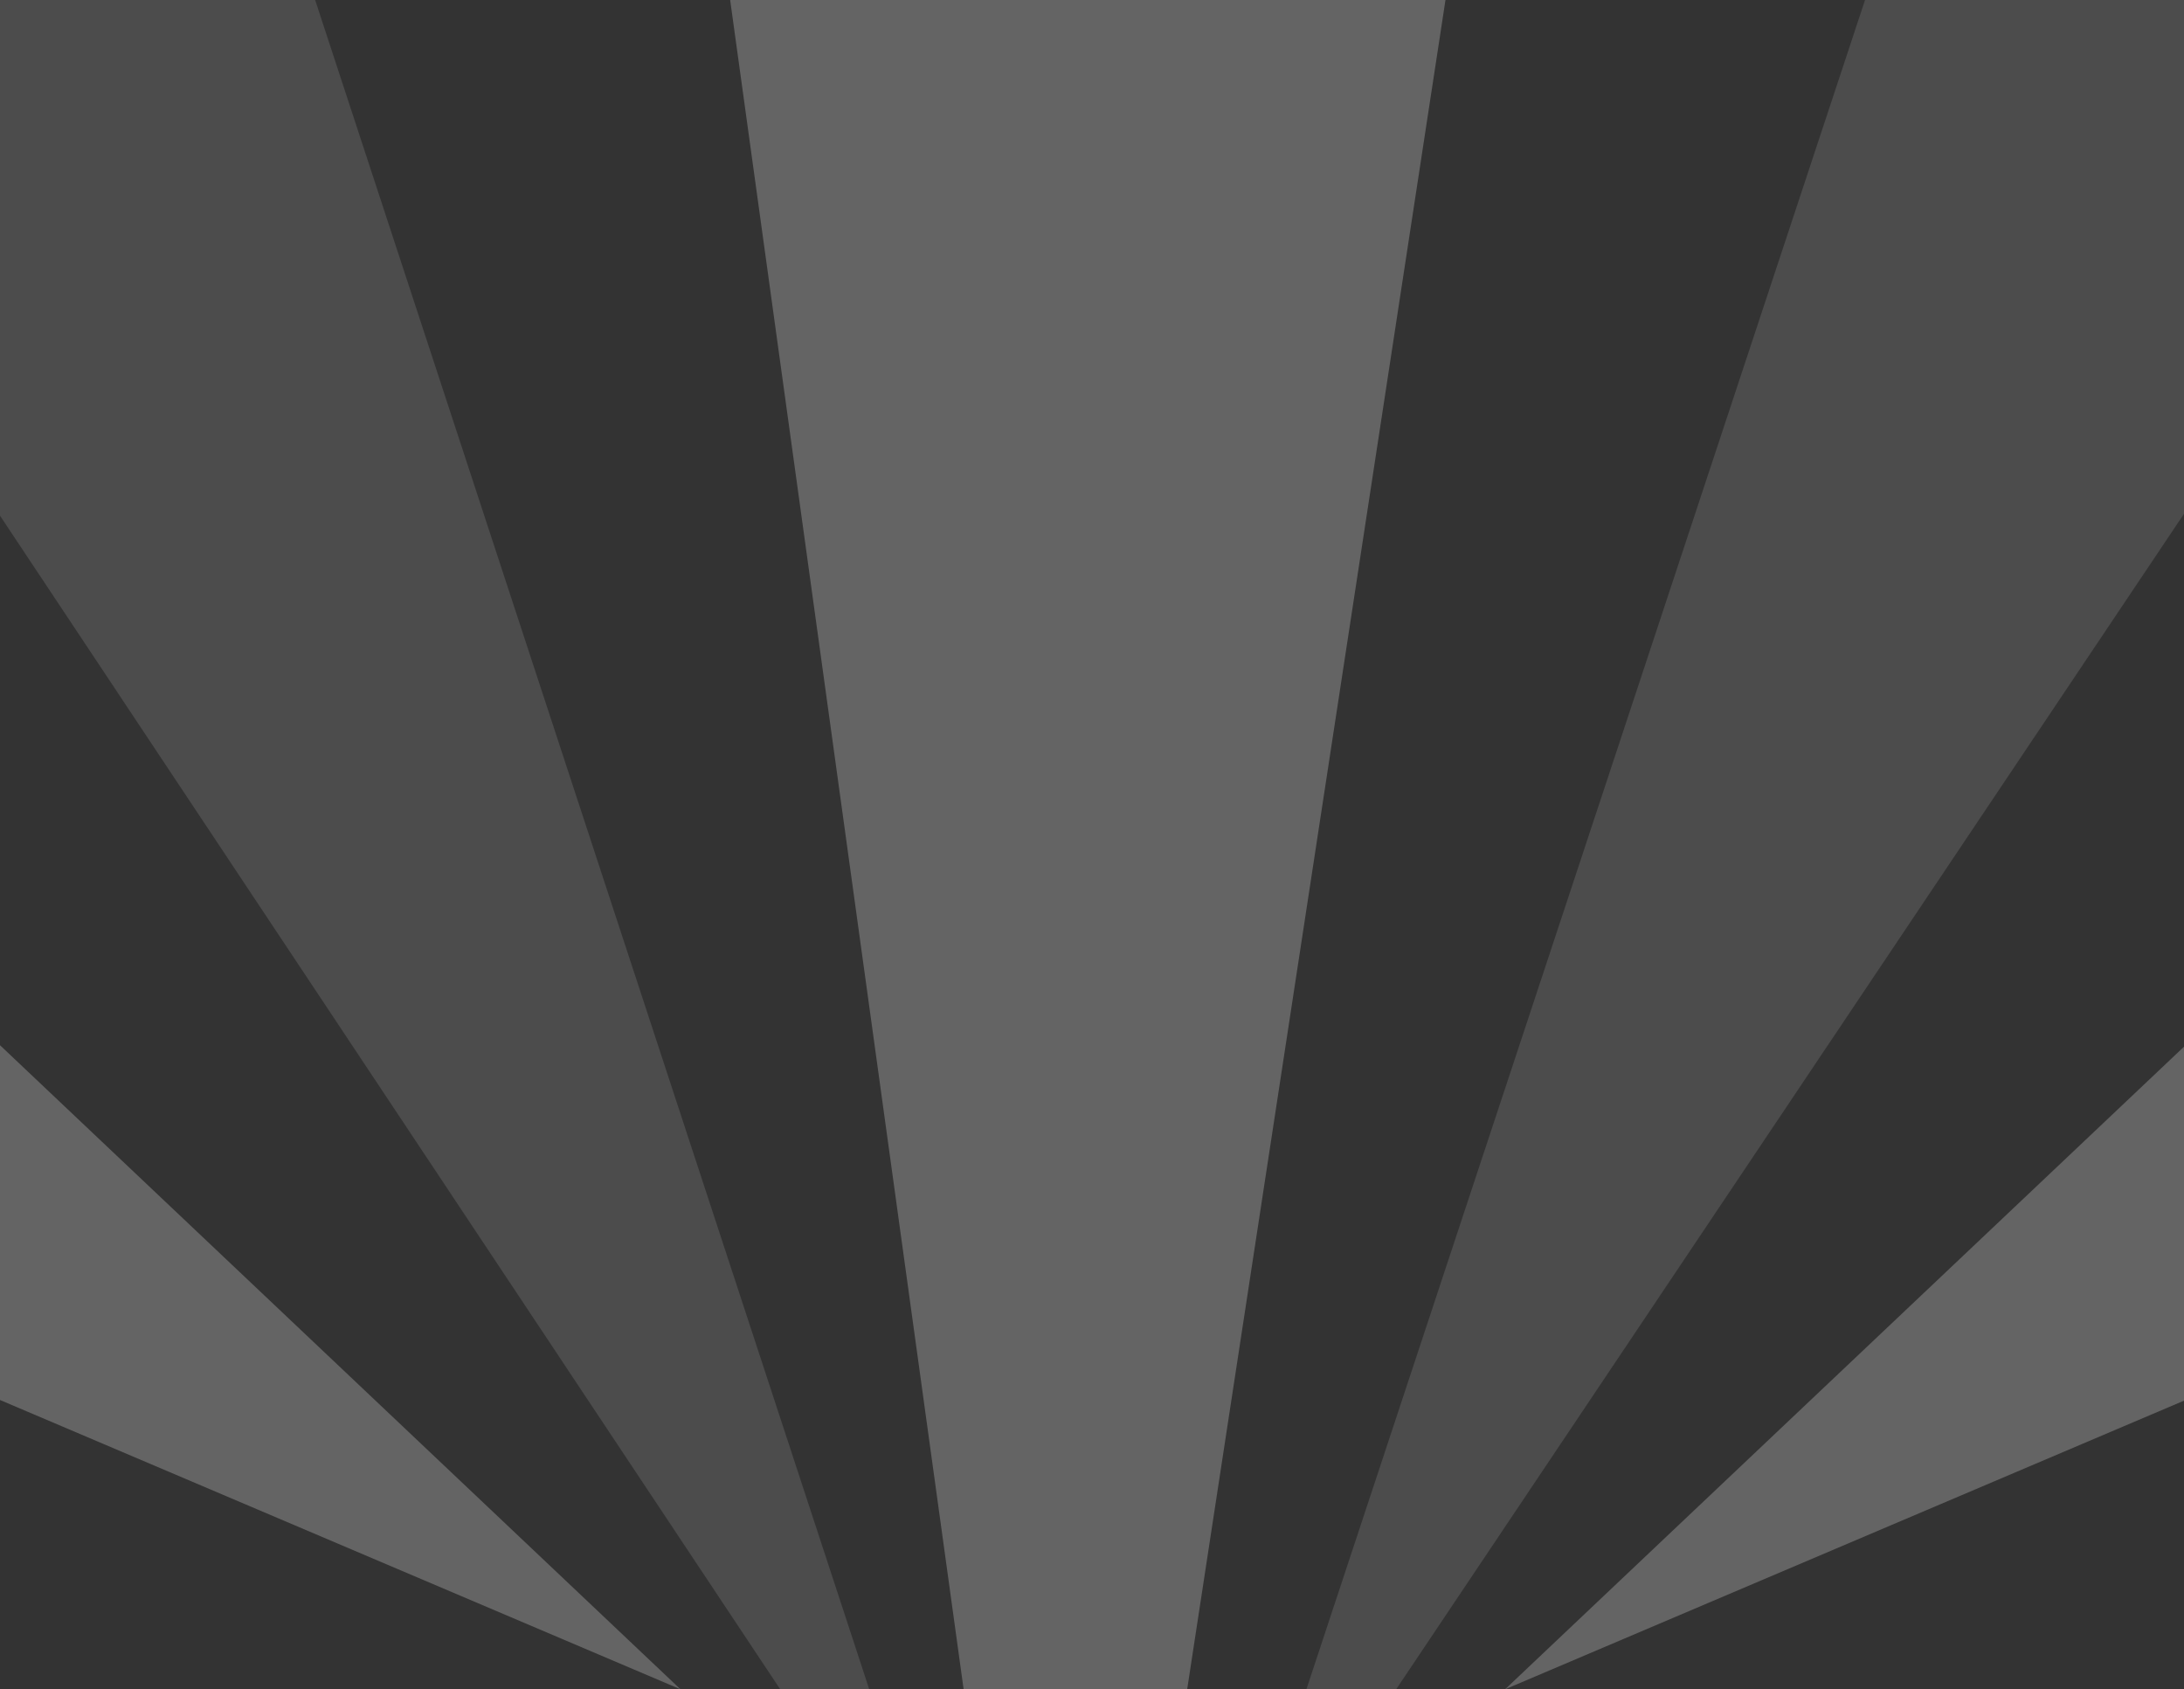 <svg width="375" height="290" viewBox="0 0 375 290" fill="none" xmlns="http://www.w3.org/2000/svg">
<rect x="0" y="0" width="375" height="290" fill="#333333" stroke="none"/>
<g opacity="0.6">
<path opacity="0.4" d="M-137.336 49.471L116.841 290L-138 181.677L-137.336 49.471Z" fill="white"/>
<path opacity="0.2" d="M54.113 0L149.253 290H133.963L-58.865 0H54.113Z" fill="white"/>
<path opacity="0.4" d="M125.37 0L165.458 290H203.841L248.194 0H125.37Z" fill="white"/>
<path opacity="0.2" d="M320.231 0L224.312 290H239.727L434.135 0H320.231Z" fill="white"/>
<path opacity="0.4" d="M512.605 49.471L258.429 290L513.27 181.677L512.605 49.471Z" fill="white"/>
</g>
</svg>
